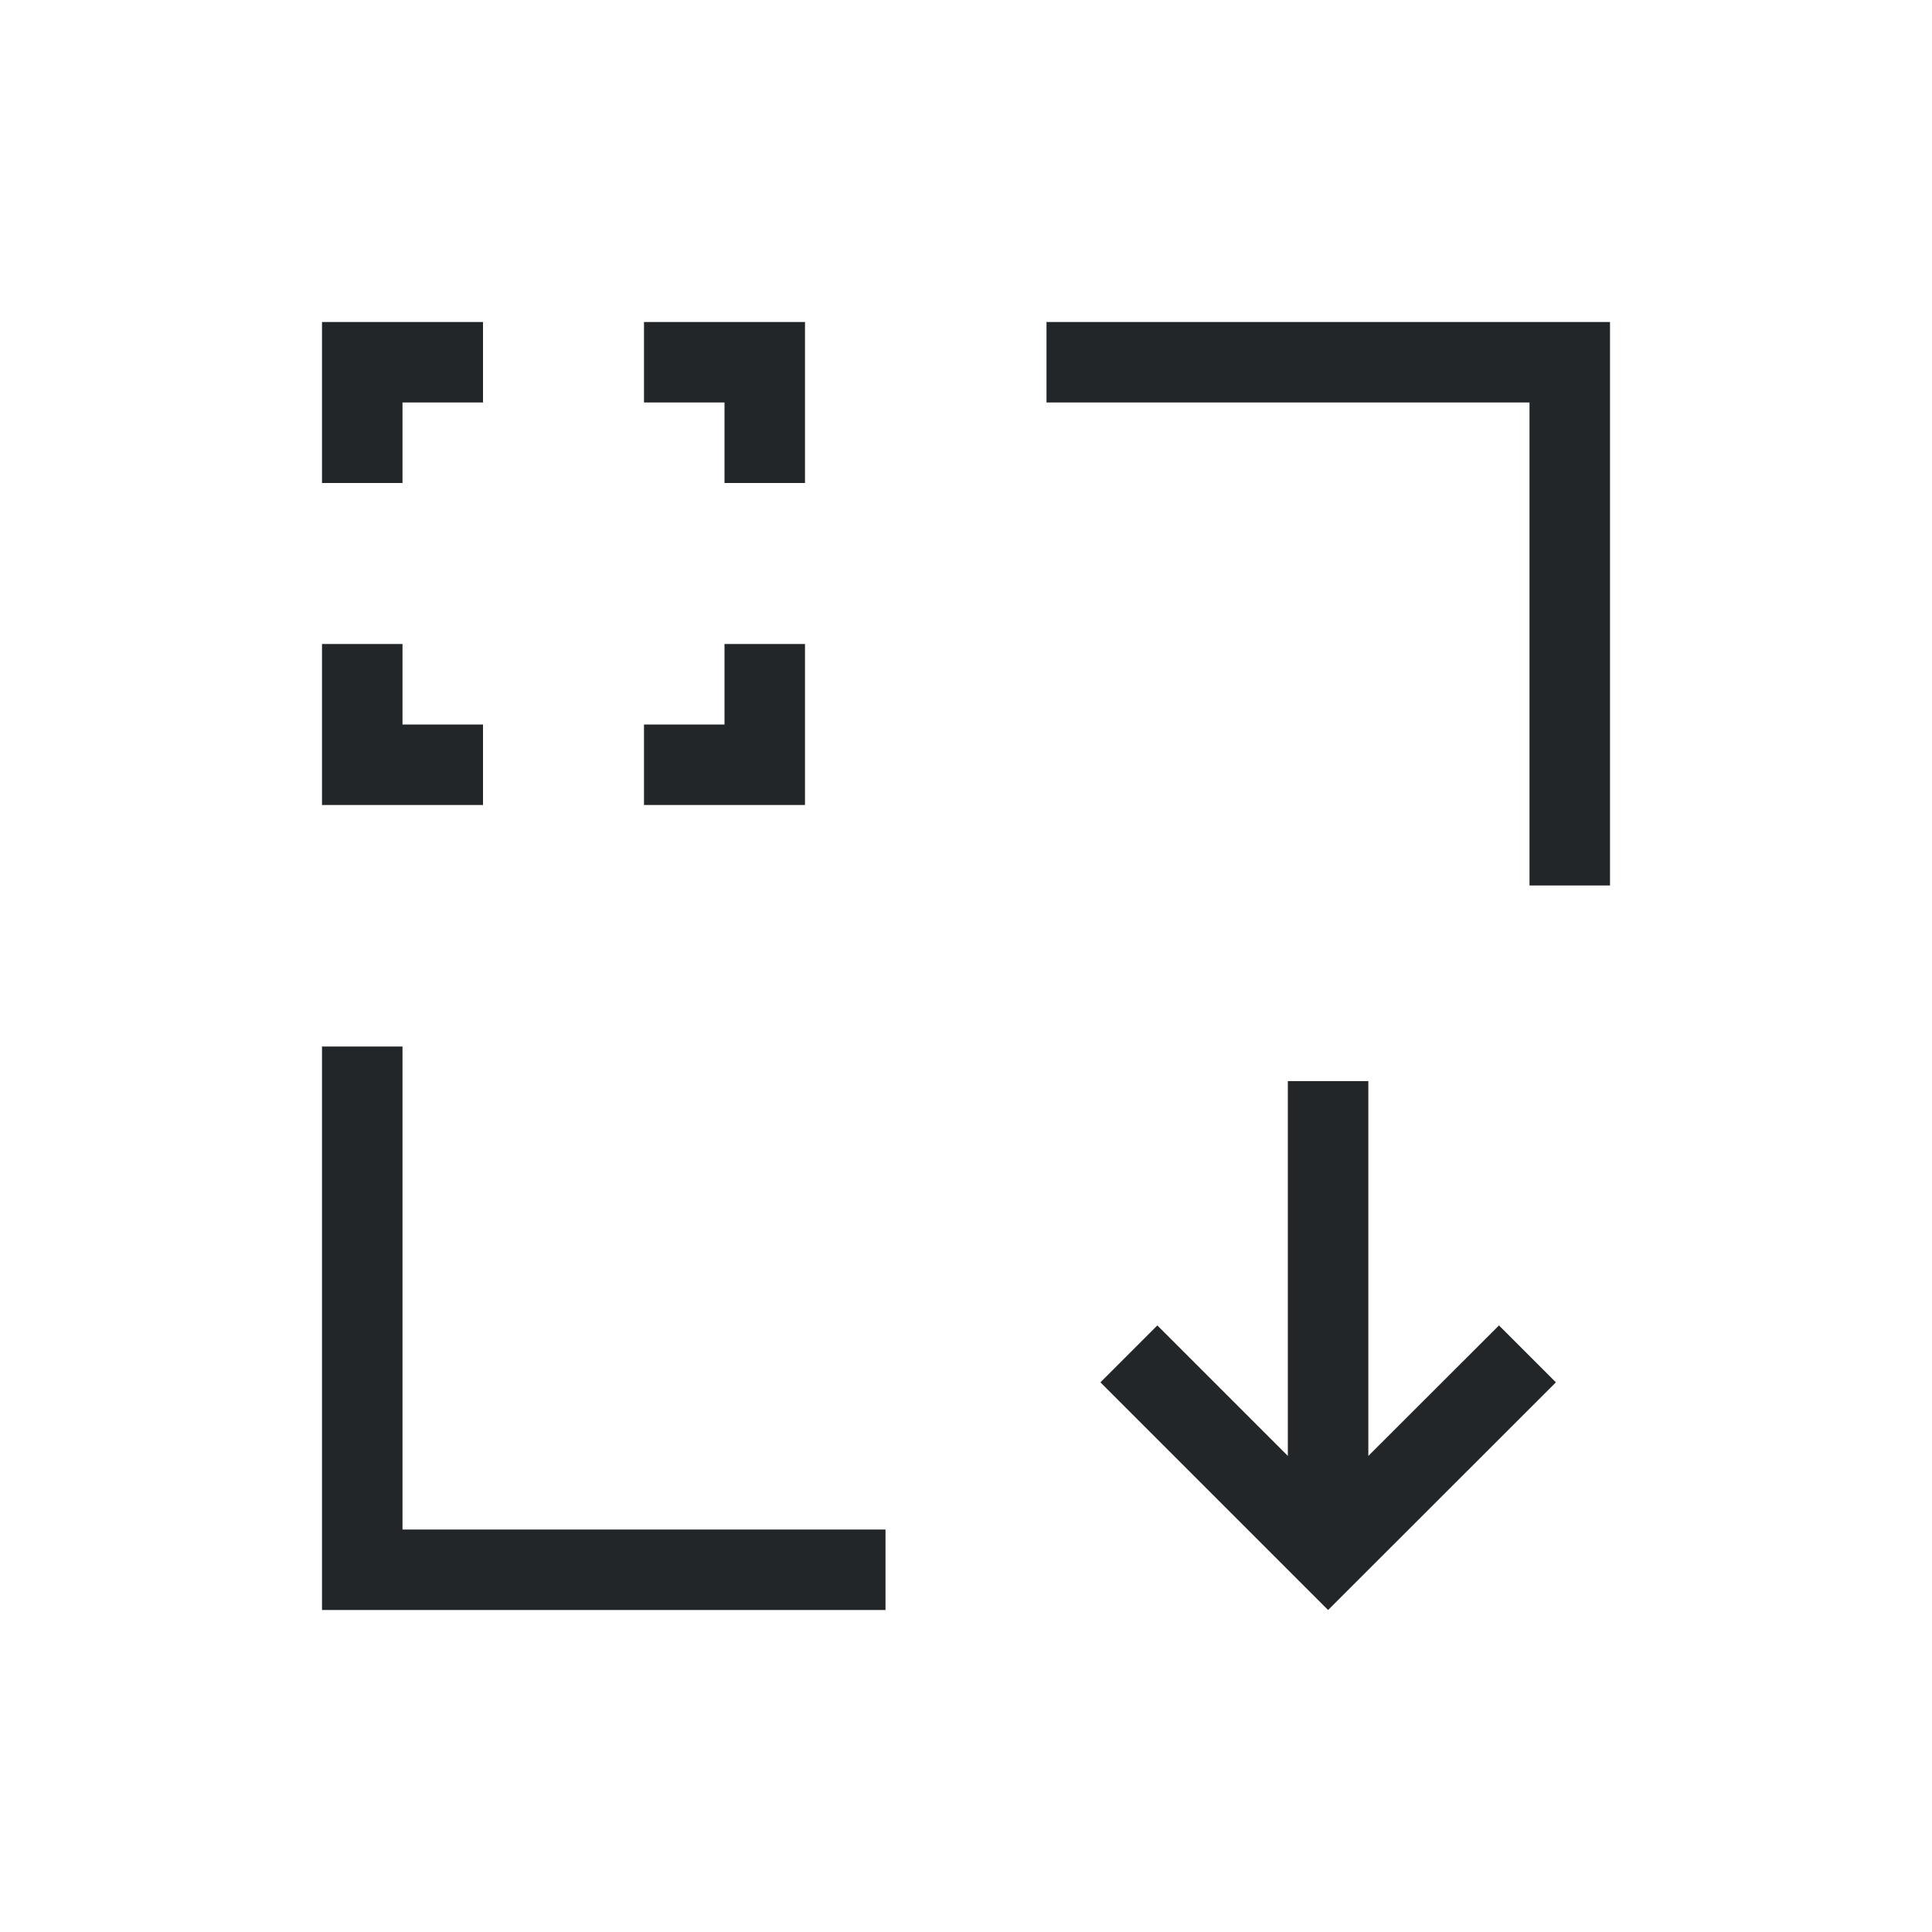 <svg xmlns="http://www.w3.org/2000/svg" viewBox="0 0 24 24">
  <defs id="defs3051">
    <style type="text/css" id="current-color-scheme">
      .ColorScheme-Text {
        color:#232629;
      }
      </style>
  </defs>
 <path style="fill:currentColor;fill-opacity:1;stroke:none" 
     d="M 4 4 L 4 6 L 5 6 L 5 5 L 6 5 L 6 4 L 4 4 z M 8 4 L 8 5 L 9 5 L 9 6 L 10 6 L 10 4 L 8 4 z M 13 4 L 13 5 L 19 5 L 19 11 L 20 11 L 20 5 L 20 4 L 13 4 z M 4 8 L 4 10 L 6 10 L 6 9 L 5 9 L 5 8 L 4 8 z M 9 8 L 9 9 L 8 9 L 8 10 L 10 10 L 10 8 L 9 8 z M 4 13 L 4 20 L 5 20 L 11 20 L 11 19 L 5 19 L 5 13 L 4 13 z M 15.998 13.43 L 15.998 18.086 L 14.377 16.465 L 13.67 17.172 L 15.791 19.293 L 16.498 20 L 19.328 17.172 L 18.621 16.465 L 16.998 18.086 L 16.998 13.43 L 15.998 13.43 z "
     class="ColorScheme-Text"
     />
</svg>
